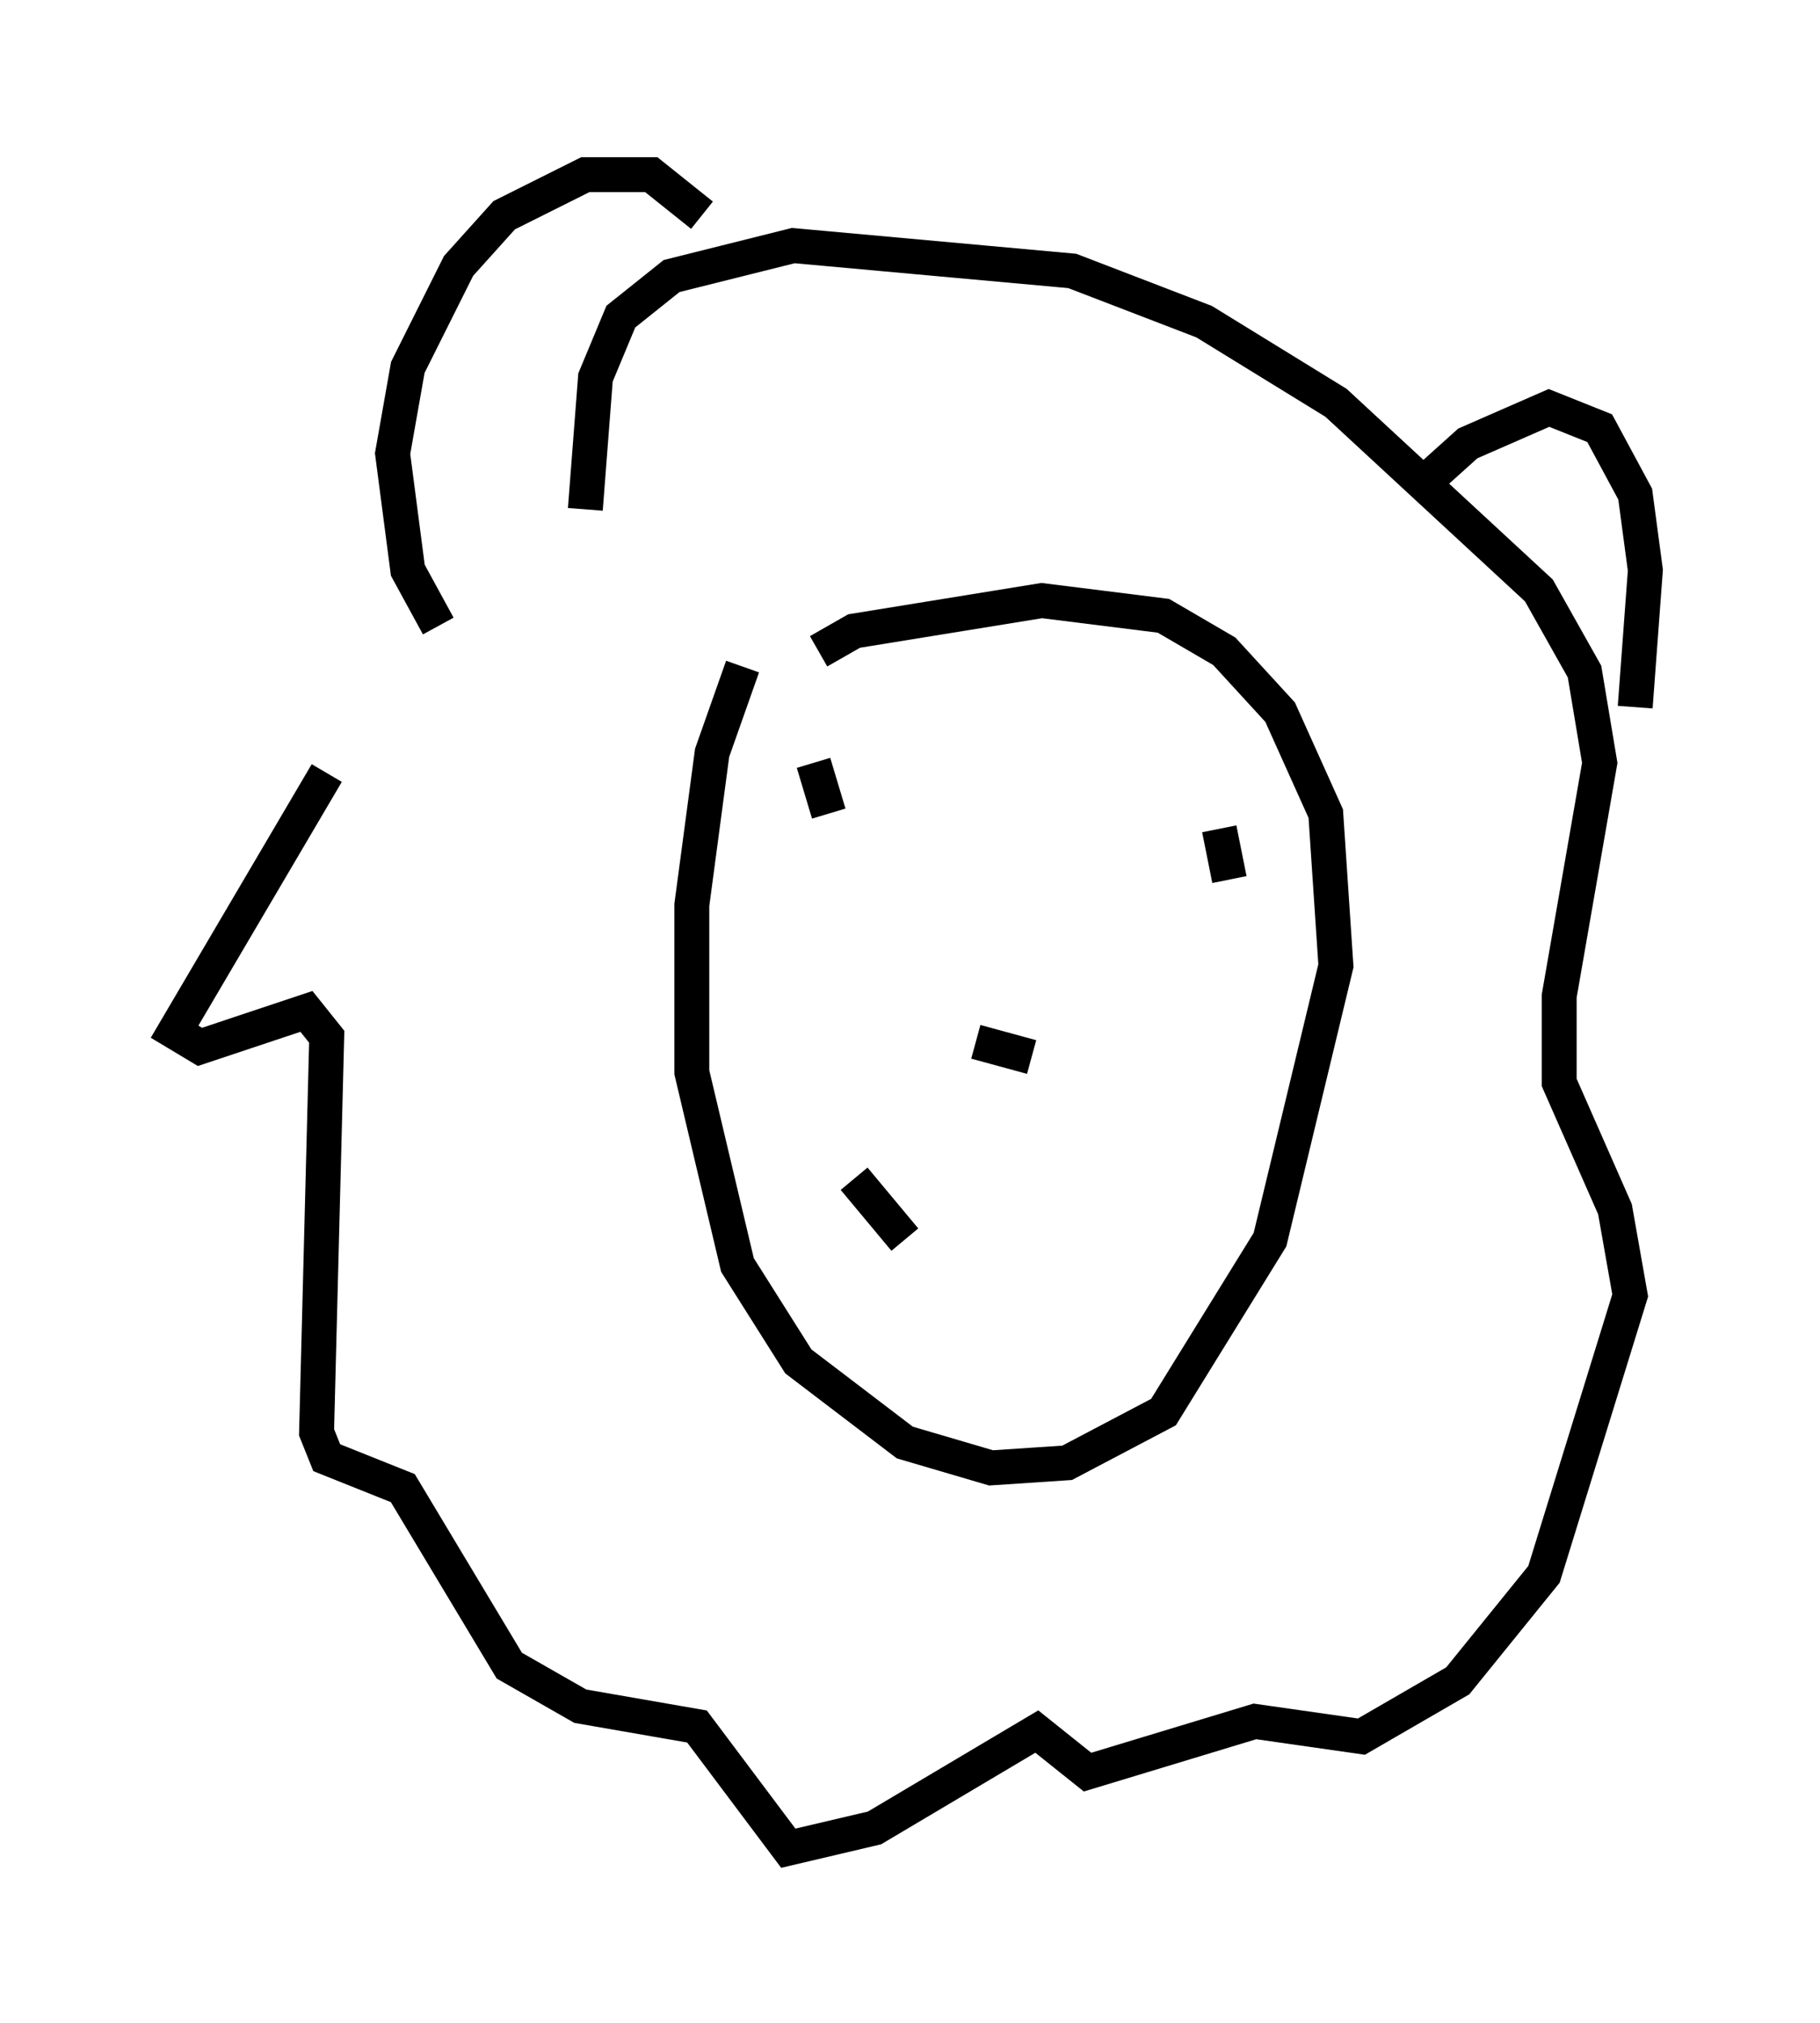 <?xml version="1.0" encoding="utf-8" ?>
<svg baseProfile="full" height="57.933" version="1.1" width="52.123" xmlns="http://www.w3.org/2000/svg" xmlns:ev="http://www.w3.org/2001/xml-events" xmlns:xlink="http://www.w3.org/1999/xlink"><defs /><rect fill="white" height="57.933" width="52.123" x="0" y="0" /><path d="M15.894, 13.715 m-6.536, 8.425 l-4.358, 7.408 0.726, 0.436 l3.05, -1.017 0.581, 0.726 l-0.291, 11.33 0.291, 0.726 l2.179, 0.872 3.05, 5.084 l2.034, 1.162 3.341, 0.581 l2.615, 3.486 2.469, -0.581 l4.648, -2.76 1.453, 1.162 l4.793, -1.453 3.05, 0.436 l2.76, -1.598 2.469, -3.05 l2.469, -7.989 -0.436, -2.469 l-1.598, -3.631 0.0, -2.469 l1.162, -6.682 -0.436, -2.615 l-1.307, -2.324 -5.81, -5.374 l-3.777, -2.324 -3.777, -1.453 l-7.989, -0.726 -3.486, 0.872 l-1.453, 1.162 -0.726, 1.743 l-0.291, 3.777 m4.503, 4.503 l-0.872, 2.469 -0.581, 4.358 l0.0, 4.793 1.307, 5.52 l1.743, 2.76 3.05, 2.324 l2.469, 0.726 2.179, -0.145 l2.76, -1.453 3.05, -4.939 l1.888, -7.844 -0.291, -4.358 l-1.307, -2.905 -1.598, -1.743 l-1.743, -1.017 -3.486, -0.436 l-5.374, 0.872 -1.017, 0.581 m4.503, 11.184 l1.598, 0.436 m-3.777, 6.682 l0.0, 0.0 m-1.307, -3.196 l1.453, 1.743 m-2.615, -13.654 l0.436, 1.453 m11.184, 0.436 l0.291, 1.453 m5.374, -11.184 l1.453, -1.307 2.324, -1.017 l1.453, 0.581 1.017, 1.888 l0.291, 2.179 -0.291, 3.922 m-26.726, -14.089 l-1.453, -1.162 -1.888, 0.0 l-2.324, 1.162 -1.307, 1.453 l-1.453, 2.905 -0.436, 2.469 l0.436, 3.341 0.872, 1.598 " fill="none" stroke="black" stroke-width="1" /></svg>